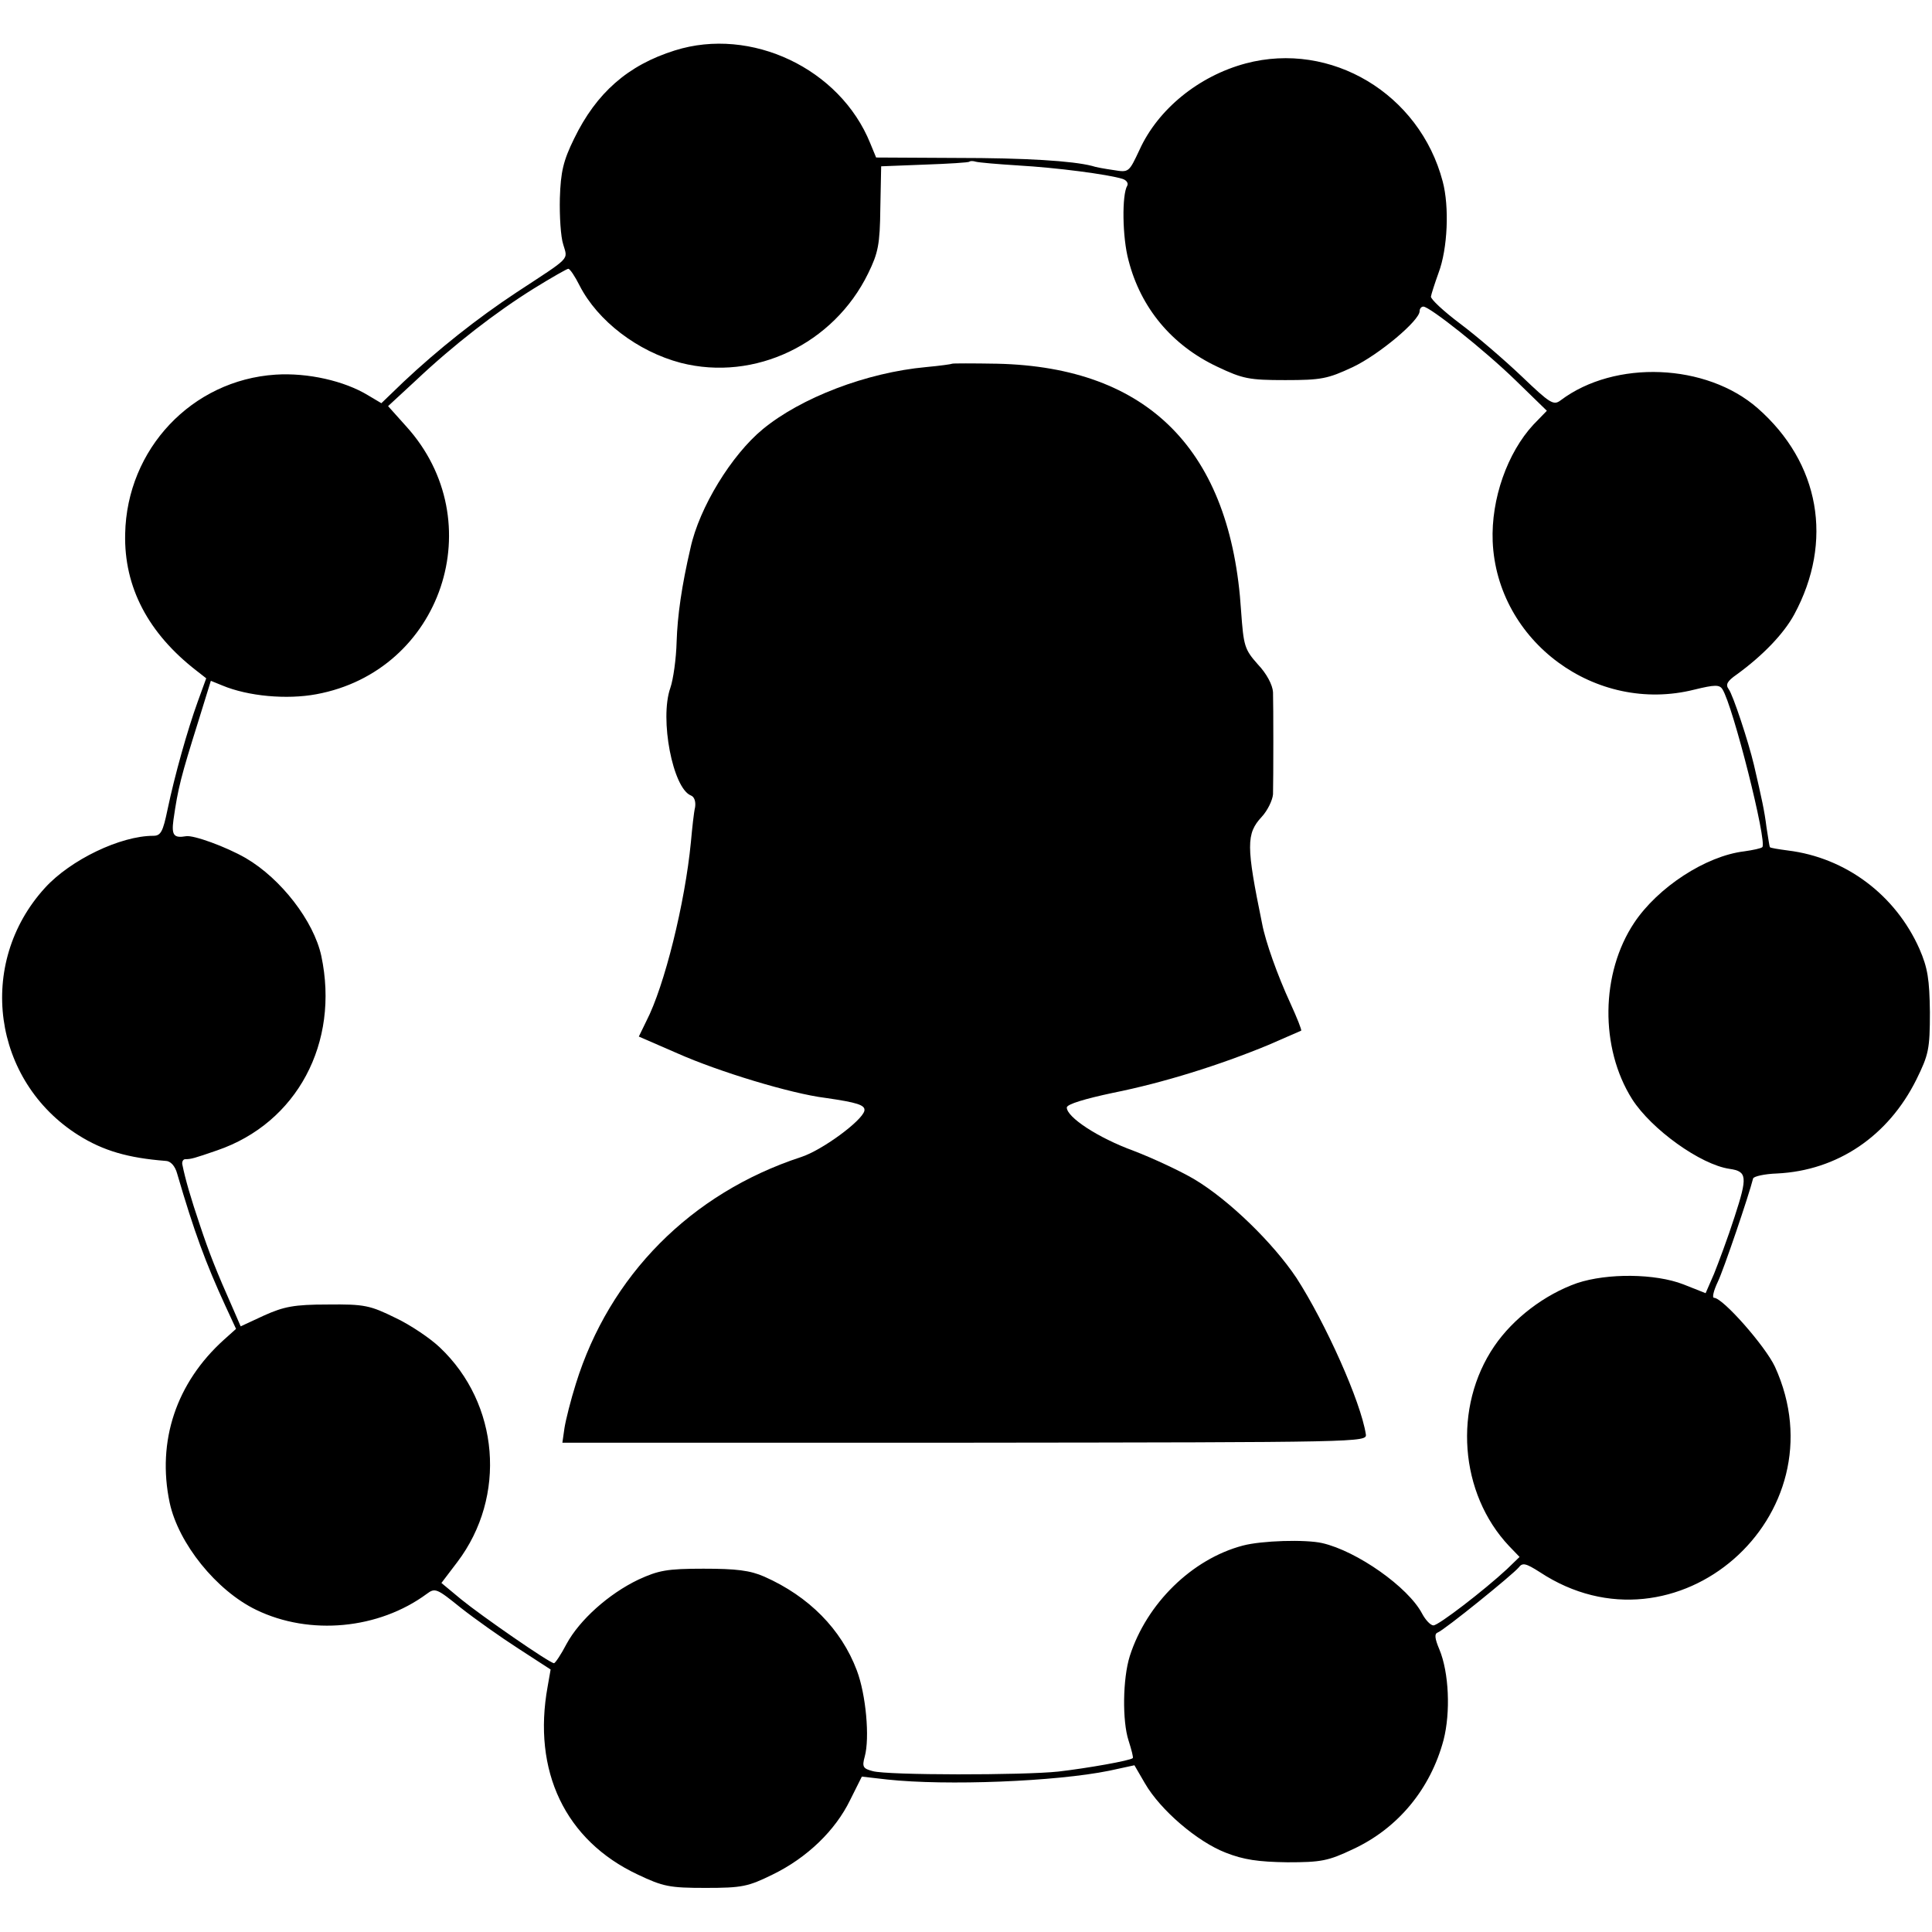 <?xml version="1.0" standalone="no"?>
<!DOCTYPE svg PUBLIC "-//W3C//DTD SVG 20010904//EN"
 "http://www.w3.org/TR/2001/REC-SVG-20010904/DTD/svg10.dtd">
<svg version="1.0" xmlns="http://www.w3.org/2000/svg"
 width="460pt" height="460pt" viewBox="0 0 460 460"
 preserveAspectRatio="xMidYMid meet">
<g transform="translate(0,460) scale(0.1,-0.1)"
fill="#000000" stroke="none">
<path d="M1607 4480 c-112 -35 -187 -101 -240 -210 -26 -53 -32 -79 -34 -142
-1 -42 2 -92 8 -110 11 -38 20 -28 -111 -114 -94 -62 -187 -136 -269 -213
l-53 -51 -32 19 c-56 34 -143 54 -220 49 -199 -13 -354 -177 -358 -379 -3
-127 55 -237 170 -326 l23 -18 -20 -55 c-25 -69 -55 -176 -72 -257 -11 -53
-16 -63 -34 -63 -78 0 -197 -57 -258 -124 -164 -180 -125 -460 80 -589 59 -37
118 -54 207 -61 12 0 23 -12 28 -31 40 -137 68 -213 115 -315 l25 -54 -29 -26
c-113 -102 -160 -241 -129 -388 21 -97 111 -209 206 -255 128 -62 292 -46 406
38 20 15 24 13 81 -33 33 -26 95 -70 137 -97 l77 -50 -7 -40 c-37 -202 42
-367 214 -448 61 -29 76 -32 162 -32 87 0 101 3 160 32 82 40 149 105 184 177
l28 56 61 -7 c140 -15 400 -5 528 21 l60 13 25 -43 c37 -64 125 -139 192 -165
43 -17 78 -22 147 -23 80 0 97 3 156 31 108 50 185 144 216 260 17 66 13 161
-10 216 -11 26 -12 37 -4 40 16 6 179 138 193 155 9 12 17 10 50 -11 324 -214
722 134 560 489 -23 49 -124 164 -145 164 -5 0 -1 17 9 38 14 29 74 206 84
246 1 5 27 11 57 12 144 7 265 89 332 224 29 59 32 72 32 160 -1 78 -5 105
-25 151 -57 128 -175 217 -313 234 -22 3 -42 6 -43 8 -1 1 -4 22 -8 47 -5 40
-11 67 -30 149 -13 55 -50 167 -60 180 -8 11 -4 19 19 35 62 45 112 97 137
143 94 174 61 361 -87 491 -122 107 -340 116 -469 19 -17 -13 -25 -8 -93 57
-41 39 -106 95 -146 125 -40 30 -71 59 -70 65 1 6 9 31 18 56 22 58 26 158 10
218 -55 209 -266 335 -469 281 -112 -30 -209 -109 -253 -206 -25 -53 -25 -54
-61 -48 -21 3 -44 7 -52 10 -47 12 -157 19 -324 19 l-190 1 -14 34 c-72 178
-284 278 -465 221z m818 -274 c89 -5 213 -21 248 -32 9 -3 14 -10 11 -16 -13
-21 -12 -123 3 -178 29 -113 103 -202 211 -253 61 -29 76 -32 162 -32 86 0
101 3 161 31 63 30 159 111 159 133 0 6 4 11 9 11 15 0 145 -103 220 -176 l74
-72 -32 -33 c-62 -67 -101 -177 -97 -278 10 -238 245 -412 480 -353 49 12 60
12 67 1 25 -39 107 -364 95 -376 -3 -3 -22 -7 -43 -10 -92 -11 -206 -86 -262
-170 -80 -120 -82 -298 -5 -420 46 -72 163 -156 232 -166 42 -6 43 -19 12
-114 -16 -50 -39 -111 -49 -136 l-20 -46 -53 21 c-67 26 -181 27 -253 3 -77
-27 -152 -84 -197 -150 -99 -145 -83 -351 35 -476 l25 -26 -30 -29 c-55 -51
-163 -134 -175 -134 -7 0 -19 13 -27 28 -33 63 -155 149 -238 168 -40 9 -144
6 -189 -6 -121 -32 -229 -138 -269 -263 -17 -54 -18 -155 -3 -201 7 -22 12
-41 10 -42 -6 -6 -108 -24 -177 -32 -84 -9 -407 -9 -442 1 -23 6 -26 10 -19
35 12 44 3 147 -19 205 -37 98 -114 176 -220 223 -34 15 -67 19 -145 19 -87 0
-107 -4 -155 -26 -71 -34 -140 -96 -171 -153 -13 -25 -27 -46 -30 -46 -10 0
-172 112 -221 152 l-47 39 38 50 c118 156 100 377 -42 511 -22 21 -69 53 -105
70 -61 30 -74 33 -162 32 -80 0 -104 -5 -151 -26 l-56 -26 -16 37 c-43 97 -59
138 -81 204 -22 65 -35 110 -42 145 -1 6 2 12 7 12 14 0 21 2 76 21 190 65
292 256 248 463 -18 83 -96 184 -180 233 -47 27 -124 55 -142 52 -29 -5 -35 2
-30 39 11 77 18 103 59 234 l30 97 27 -11 c62 -26 154 -34 224 -21 299 55 419
412 214 638 l-43 48 66 61 c90 85 191 163 281 219 42 26 79 47 82 47 4 0 16
-18 27 -40 43 -84 138 -157 241 -184 176 -45 364 45 446 213 24 49 28 69 29
155 l2 100 103 4 c57 2 106 5 107 7 2 2 9 2 15 0 7 -2 53 -6 102 -9z"/>
<path d="M2267 3734 c-1 -1 -29 -5 -62 -8 -142 -13 -298 -73 -389 -148 -74
-61 -151 -186 -172 -283 -21 -90 -31 -161 -33 -223 -1 -40 -8 -90 -15 -110
-26 -74 6 -239 49 -256 8 -3 12 -14 10 -28 -3 -12 -7 -50 -10 -83 -14 -145
-63 -343 -106 -426 l-18 -37 92 -40 c99 -44 271 -96 352 -106 76 -11 96 -17
93 -31 -6 -24 -101 -94 -151 -110 -262 -86 -456 -282 -536 -540 -12 -38 -24
-86 -27 -105 l-5 -35 958 0 c946 1 958 1 955 20 -12 78 -96 265 -165 372 -56
84 -161 186 -243 235 -32 19 -98 50 -145 68 -85 31 -159 80 -159 103 0 8 44
21 110 35 120 24 254 66 370 114 41 18 76 33 78 34 2 1 -10 31 -26 66 -30 65
-59 146 -67 189 -38 185 -38 214 -1 254 14 15 26 40 27 54 1 38 1 211 0 243
-1 17 -15 44 -36 66 -32 36 -34 44 -40 127 -24 382 -220 581 -581 589 -57 1
-106 1 -107 0z"/>
</g>
</svg>
